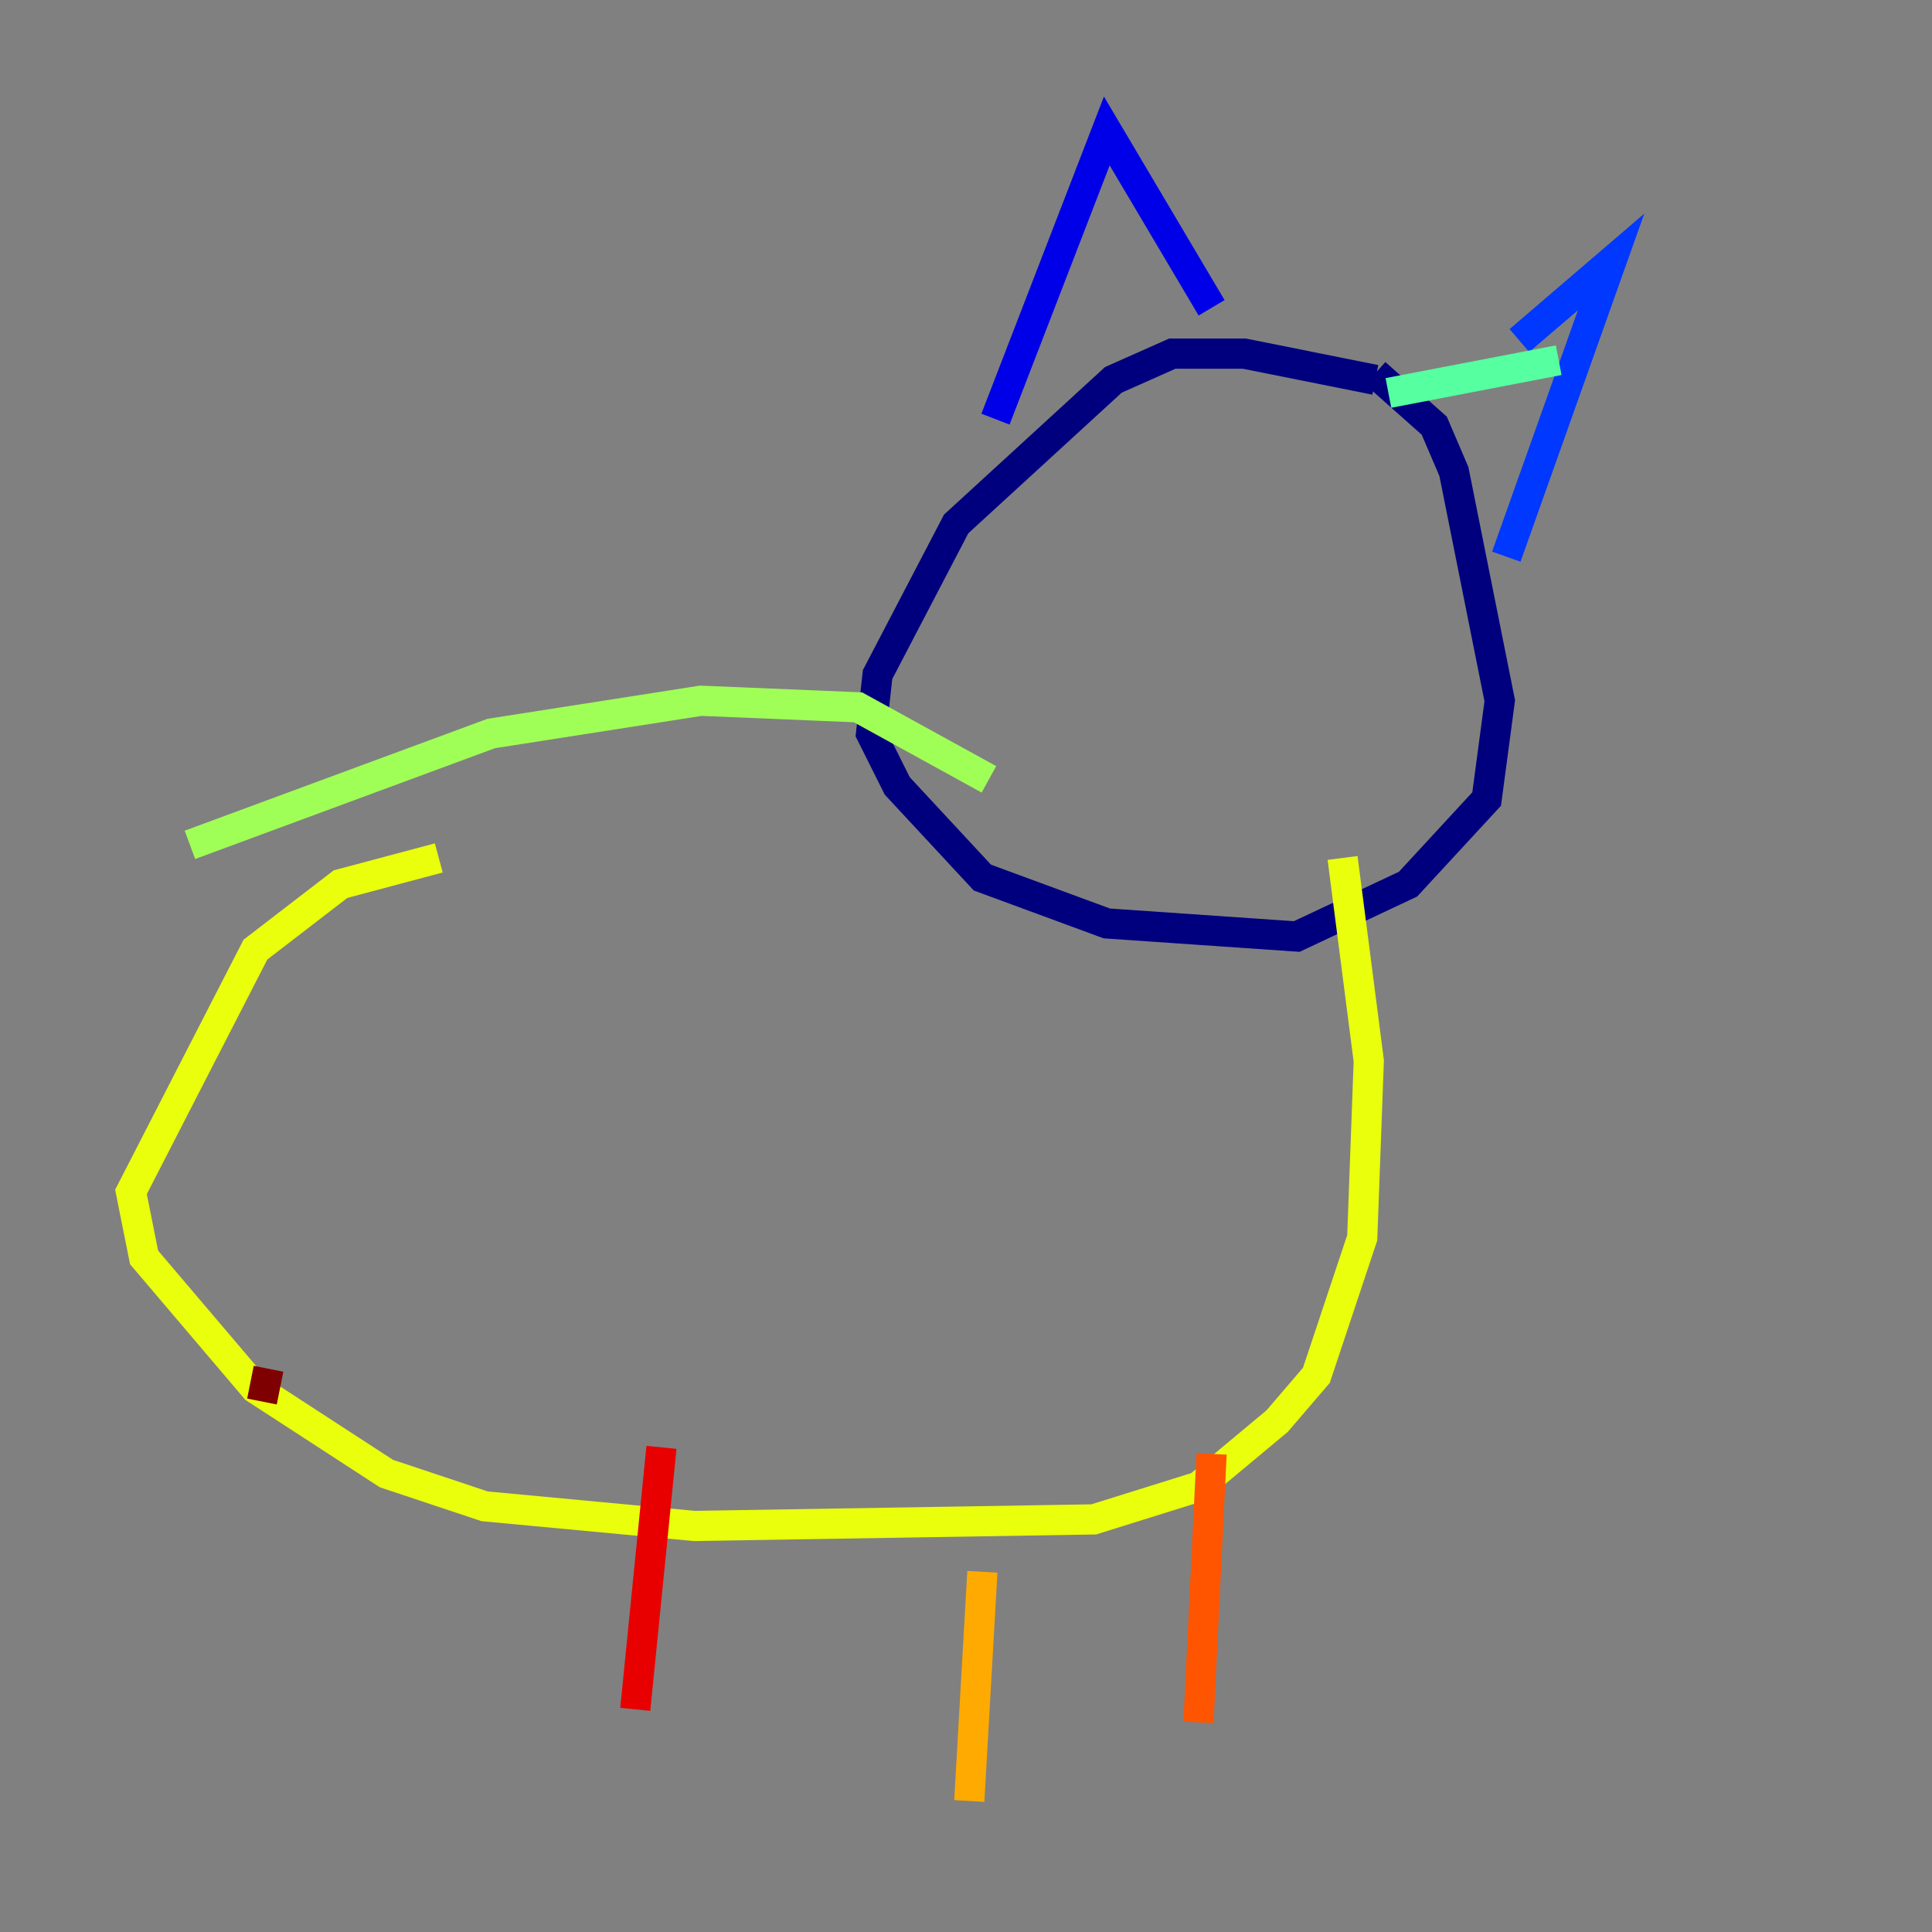 <?xml version="1.0" encoding="utf-8" ?>
<svg baseProfile="tiny" height="128" version="1.2" viewBox="0,0,128,128" width="128" xmlns="http://www.w3.org/2000/svg" xmlns:ev="http://www.w3.org/2001/xml-events" xmlns:xlink="http://www.w3.org/1999/xlink"><rect x="0" y="0" width="128" height="128" fill="#808080" stroke="none"/><defs /><polyline fill="none" points="91.119,25.166 82.441,23.43 77.668,23.43 73.763,25.166 63.349,34.712 58.142,44.691 57.709,48.597 59.444,52.068 65.085,58.142 73.329,61.18 85.912,62.047 93.288,58.576 98.495,52.936 99.363,46.427 96.325,31.241 95.024,28.203 91.119,24.732" stroke="#00007f" stroke-width="2" /><polyline fill="none" points="65.953,27.77 73.329,8.678 80.271,20.393" stroke="#0000e8" stroke-width="2" /><polyline fill="none" points="100.664,22.563 106.739,17.356 99.797,36.881" stroke="#0038ff" stroke-width="2" /><polyline fill="none" points="86.78,25.166 86.78,25.166" stroke="#0094ff" stroke-width="2" /><polyline fill="none" points="87.214,29.505 87.214,29.505" stroke="#0cf4ea" stroke-width="2" /><polyline fill="none" points="103.268,23.864 91.986,26.034" stroke="#56ffa0" stroke-width="2" /><polyline fill="none" points="65.519,51.634 56.841,46.861 46.427,46.427 32.542,48.597 12.583,55.973" stroke="#a0ff56" stroke-width="2" /><polyline fill="none" points="29.071,56.841 22.563,58.576 16.922,62.915 8.678,78.969 9.546,83.308 16.922,91.986 25.6,97.627 32.108,99.797 45.993,101.098 72.461,100.664 79.403,98.495 84.61,94.156 87.214,91.119 90.251,82.007 90.685,70.291 88.949,56.841" stroke="#eaff0c" stroke-width="2" /><polyline fill="none" points="65.085,104.136 64.217,119.322" stroke="#ffaa00" stroke-width="2" /><polyline fill="none" points="80.271,96.325 79.403,114.115" stroke="#ff5500" stroke-width="2" /><polyline fill="none" points="43.824,95.891 42.088,113.248" stroke="#e80000" stroke-width="2" /><polyline fill="none" points="17.79,90.685 17.356,92.854" stroke="#7f0000" stroke-width="2" /></svg>